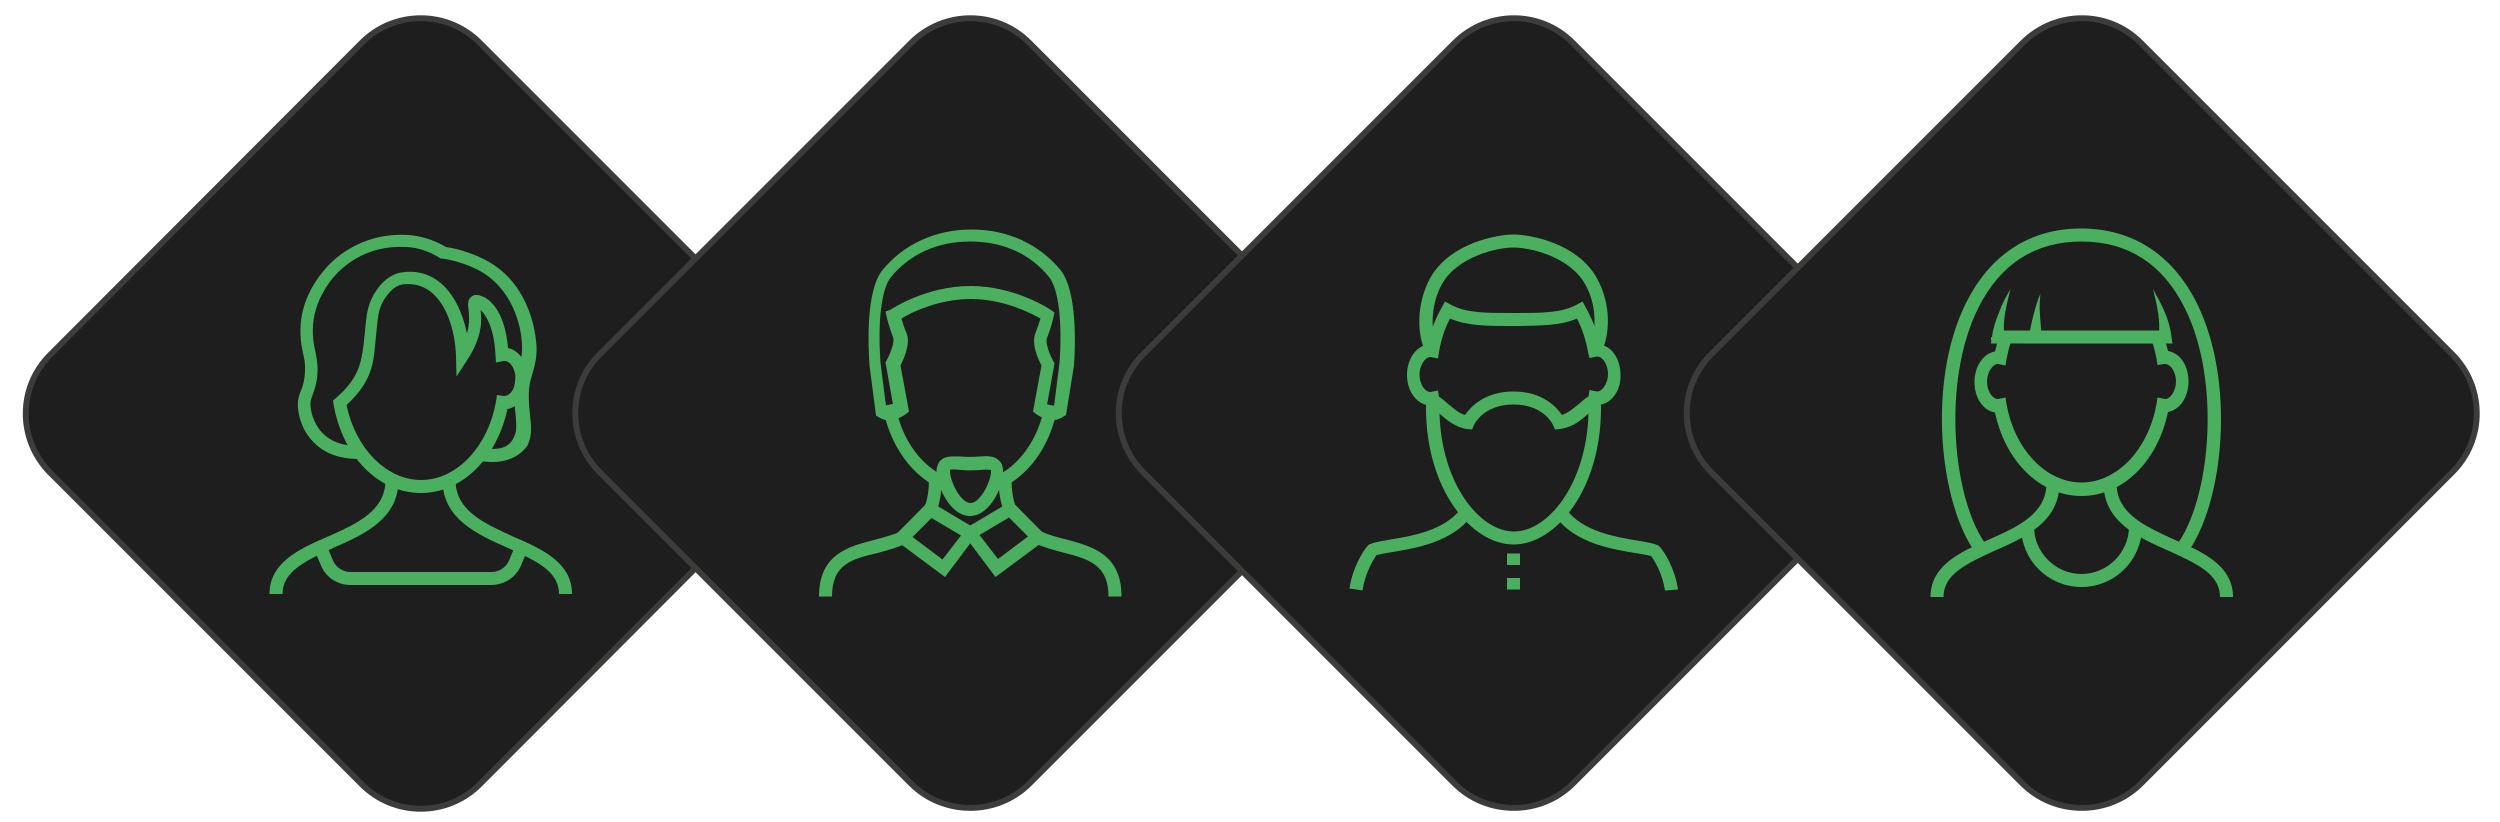 <?xml version="1.0" encoding="utf-8"?>
<!-- Generator: Adobe Illustrator 26.3.0, SVG Export Plug-In . SVG Version: 6.00 Build 0)  -->
<svg version="1.1" id="Camada_1" xmlns="http://www.w3.org/2000/svg" xmlns:xlink="http://www.w3.org/1999/xlink" x="0px" y="0px"
	 viewBox="0 0 500 164.3" style="enable-background:new 0 0 500 164.3;" xml:space="preserve">
<style type="text/css">
	.st0{fill:#1E1E1E;stroke:#3C3C3B;stroke-width:1.183;stroke-miterlimit:10;}
	.st1{fill:#4AB05F;}
</style>
<path class="st0" d="M72.3,156.8L10.1,94.6c-6.6-6.6-6.6-17.2,0-23.7L72.3,8.6C78.8,2,89.5,2,96,8.6l62.2,62.2
	c6.6,6.6,6.6,17.2,0,23.7L96,156.8C89.5,163.4,78.8,163.4,72.3,156.8z"/>
<path class="st0" d="M182.2,156.7l-62.2-62.2c-6.6-6.6-6.6-17.2,0-23.7l62.2-62.2c6.6-6.6,17.2-6.6,23.7,0l62.2,62.2
	c6.6,6.6,6.6,17.2,0,23.7l-62.2,62.2C199.4,163.2,188.7,163.2,182.2,156.7z"/>
<path class="st0" d="M290.9,156.7l-62.2-62.2c-6.6-6.6-6.6-17.2,0-23.7l62.2-62.2c6.6-6.6,17.2-6.6,23.7,0l62.2,62.2
	c6.6,6.6,6.6,17.2,0,23.7l-62.2,62.2C308.1,163.2,297.4,163.2,290.9,156.7z"/>
<path class="st0" d="M404.5,156.7l-62.2-62.2c-6.6-6.6-6.6-17.2,0-23.7l62.2-62.2c6.6-6.6,17.2-6.6,23.7,0l62.2,62.2
	c6.6,6.6,6.6,17.2,0,23.7l-62.2,62.2C421.7,163.2,411,163.2,404.5,156.7z"/>
<g>
	<g>
		<g>
			<g>
				<path class="st1" d="M416.3,99.2c-8.2,0-15.2-6.8-17.3-16.7c-2.4-0.4-4.1-2.9-4.1-6.1c0-3.2,1.8-5.7,4.1-6.1
					c0.3-1.2,0.6-2.3,1-3.4l2.4,0.9c-0.5,1.2-0.8,2.6-1.1,4l-0.2,1.3l-1.5-0.3c-1.1,0-2.2,1.7-2.2,3.5s1,3.5,2.2,3.5l1.5-0.3
					l0.2,1.3c1.6,9.1,7.9,15.7,15,15.7s13.4-6.6,15-15.7l0.2-1.3l1.5,0.3c1.1,0,2.2-1.7,2.2-3.5s-1-3.5-2.2-3.5l-0.2,0l-1.3,0.2
					l-0.2-1.3c-0.3-1.4-0.6-2.7-1.1-4l2.4-0.9c0.4,1.1,0.7,2.2,1,3.4c2.4,0.4,4.1,2.9,4.1,6.1c0,3.2-1.8,5.7-4.1,6.1
					C431.5,92.4,424.5,99.2,416.3,99.2z"/>
			</g>
			<g>
				<path class="st1" d="M388.7,119.4h-2.6c0-6.3,5.9-9,11.7-11.5c5.9-2.6,11.5-5.2,11.5-11.3h2.6c0,7.8-6.9,10.9-13.1,13.6
					C393.4,112.7,388.7,114.8,388.7,119.4z"/>
			</g>
			<g>
				<path class="st1" d="M446.6,119.4H444c0-4.6-4.7-6.7-10.2-9.2c-6.1-2.7-13.1-5.8-13.1-13.6h2.6c0,6.1,5.6,8.6,11.5,11.3
					C440.6,110.4,446.6,113.1,446.6,119.4z"/>
			</g>
		</g>
		<g>
			<path class="st1" d="M437.3,110.8l-2.1-1.6c6.9-9.1,9.1-32.9,1.8-47.5c-4.4-8.9-11.4-13.4-20.7-13.4c-9.3,0-16.3,4.5-20.7,13.4
				c-7.3,14.7-5.1,38.4,1.8,47.5l-2.1,1.6c-7.4-9.8-10-34.4-2.1-50.2c4.8-9.7,12.8-14.9,23-14.9s18.2,5.1,23.1,14.8
				C447.3,76.4,444.7,101,437.3,110.8z"/>
		</g>
		<path class="st1" d="M431.7,67.4c0.5-3-0.3-6.4-1.1-9.6c1.6,2.9,3.3,5.9,3.7,9.6l0.2,1.3h-2.9L431.7,67.4z"/>
		<g>
			<path class="st1" d="M433,68.7h-28.3c-6.5,0-6.5,0-6.5-1.3h2.6h-1.3l0-1.3c0.4,0,33.2,0,33.5,0V68.7L433,68.7z"/>
		</g>
		<path class="st1" d="M402.1,57.8c-0.8,3.2-1.7,6.6-1.2,9.6l0.2,1.3h-2.9l0.2-1.3c0.2-1.8,0.8-3.5,1.5-5.1
			C400.4,60.7,401.3,59.2,402.1,57.8z"/>
		<path class="st1" d="M408.1,58.7c-0.2,1.5-0.2,2.9-0.1,4.4c0.1,1.4,0.2,2.9,0.4,4.3l-2.6,0.1c0.2-1.6,0.5-3,0.9-4.5
			C407.1,61.5,407.5,60,408.1,58.7z"/>
	</g>
	<g>
		<path class="st1" d="M416.3,117.4c-6.7,0-12.1-5.4-12.1-12.1h2.6c0,5.2,4.3,9.5,9.5,9.5c5.2,0,9.5-4.3,9.5-9.5h2.6
			C428.4,112,423,117.4,416.3,117.4z"/>
	</g>
</g>
<g>
	<g>
		<g>
			<path class="st1" d="M56.5,118.8h-2.6c0-6.3,5.9-9,11.7-11.5c5.9-2.6,11.5-5.2,11.5-11.3h2.6c0,7.8-6.9,10.9-13.1,13.6
				C61.3,112.1,56.5,114.2,56.5,118.8z"/>
		</g>
		<g>
			<path class="st1" d="M114.4,118.8h-2.6c0-4.6-4.7-6.7-10.2-9.2c-6.1-2.7-13.1-5.8-13.1-13.6h2.6c0,6.1,5.6,8.6,11.5,11.3
				C108.4,109.8,114.4,112.5,114.4,118.8z"/>
		</g>
		<g>
			<path class="st1" d="M98.2,117H70.1c-2.6,0-4.9-1.5-5.9-3.9l-1.3-3.1l2.4-1l1.3,3.1c0.6,1.4,2,2.3,3.5,2.3h28.2
				c1.5,0,2.9-0.9,3.5-2.3l1.3-3.1l2.4,1l-1.3,3.1C103.2,115.5,100.8,117,98.2,117z"/>
		</g>
	</g>
	<g>
		<path class="st1" d="M98.5,92.4c-0.9,0-1.8-0.1-2.7-0.2l0.4-2.6c4.5,0.7,5.9-0.6,6.6-2.2c0.6-1.2,0.5-2.2,0.3-4.6
			c-0.1-0.7-0.1-1.5-0.2-2.3c-0.3-3.4,0.3-5.3,0.8-6.9c0.4-1.4,0.8-2.5,0.7-4.6c0-0.9-0.4-8.9-6.7-13.7c-3.3-2.5-7.8-3.4-9.3-3.6
			l-0.3,0l-0.3-0.2c-2.1-1.3-4.3-2-6.5-2.1c-8.4-0.5-13.2,4.3-14.9,6.4c-3.3,4.2-4.5,8.8-3.5,13.7l0.1,0.5c0.2,1,0.6,2.5,0.5,4.5
			c-0.1,2.1-0.6,3.4-1,4.5c-0.2,0.6-0.4,1.1-0.4,1.5c-0.1,1,0.3,3.8,2.2,5.9c1.7,1.9,4.2,2.8,7.5,2.8v2.6c-4,0-7.2-1.2-9.4-3.7
			c-2.4-2.6-3-6.1-2.8-7.9c0.1-0.8,0.3-1.4,0.6-2.1c0.4-1,0.7-2,0.8-3.7c0.1-1.7-0.2-2.9-0.4-3.8l-0.1-0.5c-1.2-5.7,0.2-11,4.1-15.8
			c1.5-1.9,7.1-7.9,17.1-7.3c2.6,0.2,5.1,1,7.5,2.4c2.2,0.3,6.8,1.5,10.3,4.1c7.3,5.5,7.7,14.7,7.8,15.7c0.1,2.5-0.4,4-0.8,5.5
			c-0.5,1.6-0.9,3-0.7,6c0.1,0.8,0.1,1.6,0.2,2.3c0.3,2.5,0.4,4.1-0.5,6.1C103.7,91.6,101,92.4,98.5,92.4z"/>
	</g>
	<g>
		<path class="st1" d="M84.2,98.6c-8.5,0-15.7-7.3-17.5-17.8l-0.1-0.7l0.6-0.5c4.4-3.8,5-6.8,5.5-10.5c0.1-1.1,0.2-2,0.3-2.9
			c0.3-3.4,0.5-5.6,2.4-8.3c0.5-0.7,2.1-2.9,4.8-3.4c2.9-0.5,5.6,0.2,7.8,2c2.6,2.1,4.5,5.8,5.4,10.2c0.6-2.2,0.4-3.8,0.3-4.8
			c-0.1-0.9-0.3-2.1,0.8-2.7C95,58.8,96,59,97,59.5c1.5,0.9,4,3.3,4.6,10.1c2.3,0.5,4,3,4,6.1c0,3.2-1.8,5.7-4.1,6.1
			C99.3,91.8,92.3,98.6,84.2,98.6z M69.3,81C71.1,89.7,77.3,96,84.2,96c7.1,0,13.4-6.6,15-15.7l0.2-1.3l1.4,0.2
			c1.3,0,2.3-1.6,2.3-3.5c0-1.9-1-3.5-2.2-3.5l-0.2,0l-1.5,0.3L99.1,71c-0.3-5.6-1.9-8-3-9c0.3,1.9,0.4,5.3-2.6,9.9l-2.2,3.4
			l-0.1-4.1c-0.2-5.6-2.1-10.5-5-12.8c-1.6-1.3-3.6-1.8-5.8-1.5c-1.6,0.3-2.7,1.8-3.1,2.3c-1.6,2.2-1.7,3.9-2,7
			c-0.1,0.9-0.2,1.9-0.3,3C74.7,73.2,73.9,76.8,69.3,81z"/>
	</g>
</g>
<g>
	<g>
		<g>
			<g>
				<path class="st1" d="M272.5,118.1l-2.6-0.4c0.6-4.3,2.9-7.8,3.7-8.6l0.2-0.2l0.3-0.1c0.9-0.4,2.3-0.6,4-0.9
					c4.3-0.7,10.9-1.8,14.2-6.3l2.1,1.5c-3.9,5.3-11.1,6.5-15.9,7.3c-1.3,0.2-2.4,0.4-3.2,0.6C274.7,111.9,273,114.6,272.5,118.1z"
					/>
			</g>
		</g>
	</g>
	<g>
		<g>
			<g>
				<path class="st1" d="M333,118.1c-0.5-3.4-2.2-6.2-2.8-6.9c-0.7-0.2-1.8-0.4-3.2-0.6c-4.8-0.8-12-2-15.9-7.3l2.1-1.5
					c3.3,4.5,9.9,5.6,14.2,6.3c1.7,0.3,3.1,0.5,4,0.9l0.3,0.1l0.2,0.2c0.8,0.8,3.1,4.3,3.7,8.6L333,118.1z"/>
			</g>
		</g>
	</g>
	<g>
		<path class="st1" d="M302.7,108.9c-8.4,0-17.5-11-17.5-27.3c0-0.5,0-1.8,1.1-2.3c1.1-0.5,2,0.3,3.1,1.3c1,0.8,2.2,2,3.6,2.4
			c1.1-1.6,3.9-4.7,9.7-4.7s8.6,3.1,9.7,4.7c1.4-0.5,2.6-1.6,3.6-2.4c1.1-1,2-1.8,3.1-1.3c1.1,0.5,1.1,1.8,1.1,2.3
			C320.2,97.9,311.2,108.9,302.7,108.9z M287.9,82.7c0.4,14,8,23.6,14.9,23.6c6.9,0,14.5-9.6,14.9-23.6c-1.3,1.2-3.2,2.8-5.7,3.1
			l-1,0.1l-0.4-0.9c-0.1-0.2-1.9-4.1-7.9-4.1c-6,0-7.8,3.9-7.9,4.1l-0.4,0.9l-1-0.1C291.1,85.5,289.2,83.9,287.9,82.7z"/>
	</g>
	<g>
		<path class="st1" d="M319.4,81c-0.2,0-0.4,0-0.6-0.1l0-0.3l-1.3-0.3c0.1-0.3,0.1-0.6,0.2-1l0.2-1.3l1.5,0.3c1.1,0,2.2-1.7,2.2-3.5
			s-1-3.5-2.2-3.5l-1.5,0.3l-0.3-1.2c-0.4-2.4-1.2-4.7-2.2-6.7c-3.4,1.5-7.6,1.4-12,1.5h-0.7H302c-4.4,0-8.6,0-12-1.5
			c-1.1,2.1-1.8,4.3-2.2,6.7l-0.2,1.3l-1.5-0.3c-1.1,0-2.2,1.7-2.2,3.5s1,3.5,2.2,3.5l1.5-0.3l0.2,1.3c0.1,0.3,0.1,0.6,0.2,1
			l-1.3,0.3l0.1,0.3c-0.3,0.1-0.5,0.1-0.6,0.1c-2.7,0-4.8-2.7-4.8-6.1c0-3.2,1.8-5.7,4.1-6.1c0.6-2.7,1.6-5.2,2.9-7.5l0.6-1.1
			l1.1,0.6c3,1.7,7.1,1.7,11.9,1.7h0.7h0.7c4.8,0,8.9,0,12-1.7l1.1-0.6l0.6,1.1c1.3,2.3,2.3,4.8,2.9,7.5c2.4,0.4,4.1,2.9,4.1,6.1
			C324.2,78.3,322.1,81,319.4,81z"/>
	</g>
	<g>
		<path class="st1" d="M320.1,70.7l-2.3-1.3c1.5-2.7,1.7-8.3-0.8-12.6c-3.1-5.5-11-7.3-14.3-7.3c-3.3,0-11.2,1.8-14.3,7.3
			c-2.4,4.3-2.3,9.9-0.8,12.6l-2.3,1.3c-1.9-3.3-2.2-9.8,0.8-15.2c4-7,13.5-8.6,16.6-8.6c3.1,0,12.6,1.6,16.6,8.6
			C322.4,60.9,322,67.4,320.1,70.7z"/>
	</g>
	<g>
		<rect x="301.4" y="110.7" class="st1" width="2.6" height="2.3"/>
	</g>
	<g>
		<rect x="301.4" y="115.6" class="st1" width="2.6" height="2.3"/>
	</g>
</g>
<g>
	<g>
		<g>
			<g>
				<path class="st1" d="M166.4,119.3h-2.6c0-8.4,5.8-10,11-11.3c1.7-0.5,3.5-0.9,5.1-1.6l1.1,2.4c-1.8,0.8-3.7,1.3-5.5,1.8
					C170.4,111.8,166.4,112.8,166.4,119.3z"/>
			</g>
			<g>
				<path class="st1" d="M187.3,102.4l-2.4-1c0.6-1.5,0.9-3.4,0.9-5.7h2.6C188.3,98.4,188,100.5,187.3,102.4z"/>
			</g>
		</g>
	</g>
	<g>
		<path class="st1" d="M188.7,98c-6.1-2.4-10.8-8.8-12.2-16.8l2.5-0.5c1.2,7.1,5.3,12.8,10.6,14.8L188.7,98z"/>
	</g>
	<g>
		<path class="st1" d="M199.4,98l-1-2.4c5.3-2.1,9.4-7.8,10.6-14.8l2.5,0.5C210.2,89.2,205.5,95.6,199.4,98z"/>
	</g>
	<g>
		<path class="st1" d="M210.6,84c-1.4,0-2.7-0.7-3.4-1.2l-0.6-0.5l1.7-9.2c-0.7-1.3-2.1-4.4-1.2-6.5c0.4-1.1,0.8-2.2,1-2.9
			c-2-1.1-7.4-3.9-13.9-3.9c-6.5,0-12,2.7-13.9,3.9c0.2,0.7,0.5,1.8,1,2.9c0.9,2.1-0.6,5.3-1.2,6.5l1.7,9.2l-0.6,0.5
			c-1.1,0.8-3.5,2-5.5,0.6l-0.5-0.3l-1.3-10c-0.3-4.4-0.7-15,2.6-19.1c4.3-5.2,10.6-8.1,17.8-8.1c7.2,0,13.5,2.9,17.8,8.1
			c3.3,4.1,3,14.7,2.7,19.1L213.2,83l-0.5,0.3C212,83.8,211.3,84,210.6,84z M209.4,81c0.4,0.2,0.9,0.4,1.4,0.3l1.1-8.7
			c0.6-8.3-0.2-14.9-2.1-17.2c-3.8-4.7-9.3-7.1-15.8-7.1c-6.5,0-12,2.5-15.8,7.1c-1.9,2.3-2.7,8.9-2.1,17.2l1.1,8.6
			c0.5,0.1,1-0.1,1.4-0.3l-1.5-8.4l0.2-0.4c0.8-1.4,1.7-3.8,1.3-4.7c-0.8-2-1.3-4.1-1.3-4.2l-0.2-0.9L178,62
			c0.3-0.2,7.2-4.8,16.1-4.8s15.8,4.6,16.1,4.8l0.7,0.5l-0.2,0.9c0,0.1-0.5,2.2-1.3,4.2c-0.4,0.9,0.5,3.3,1.3,4.7l0.2,0.4L209.4,81z
			"/>
	</g>
	<g>
		<path class="st1" d="M194,103.2c-4.1,0-6.7-6.3-6.7-8.9c0-0.9,0.3-1.7,0.8-2.2c1-1,2.4-0.8,4.1-0.8c1.1,0.1,2.4,0.1,3.5,0
			c1.7-0.1,3.1-0.2,4.1,0.8c0.6,0.5,0.8,1.3,0.8,2.2C200.8,96.9,198.1,103.2,194,103.2z M190,94c0,0,0,0.1,0,0.3
			c0,1.9,2.1,6.3,4.1,6.3c2,0,4.1-4.4,4.1-6.3c0-0.3,0-0.3,0-0.3c-0.2-0.1-1.4-0.1-2.2,0c-1.2,0.1-2.6,0.1-3.8,0
			C191.4,93.9,190.2,93.8,190,94z"/>
	</g>
	<g>
		<path class="st1" d="M189,115.4l-10.5-7.8l7.3-7.4l10.1,6L189,115.4z M182.5,107.4l6,4.5l3.7-4.8l-5.9-3.5L182.5,107.4z"/>
	</g>
	<g>
		<g>
			<g>
				<path class="st1" d="M224.3,119.3h-2.6c0-6.4-4-7.5-9.1-8.8c-1.8-0.5-3.8-1-5.5-1.8l1.1-2.4c1.6,0.7,3.4,1.2,5.1,1.6
					C218.4,109.3,224.3,110.8,224.3,119.3z"/>
			</g>
			<g>
				<path class="st1" d="M200.8,102.4c-0.7-1.9-1.1-4-1.1-6.6h2.6c0,2.2,0.3,4.1,0.9,5.7L200.8,102.4z"/>
			</g>
		</g>
	</g>
	<g>
		<path class="st1" d="M199.1,115.4l-6.9-9.2l10.1-6l7.3,7.4L199.1,115.4z M195.9,107l3.7,4.8l6-4.5l-3.8-3.8L195.9,107z"/>
	</g>
</g>
</svg>
